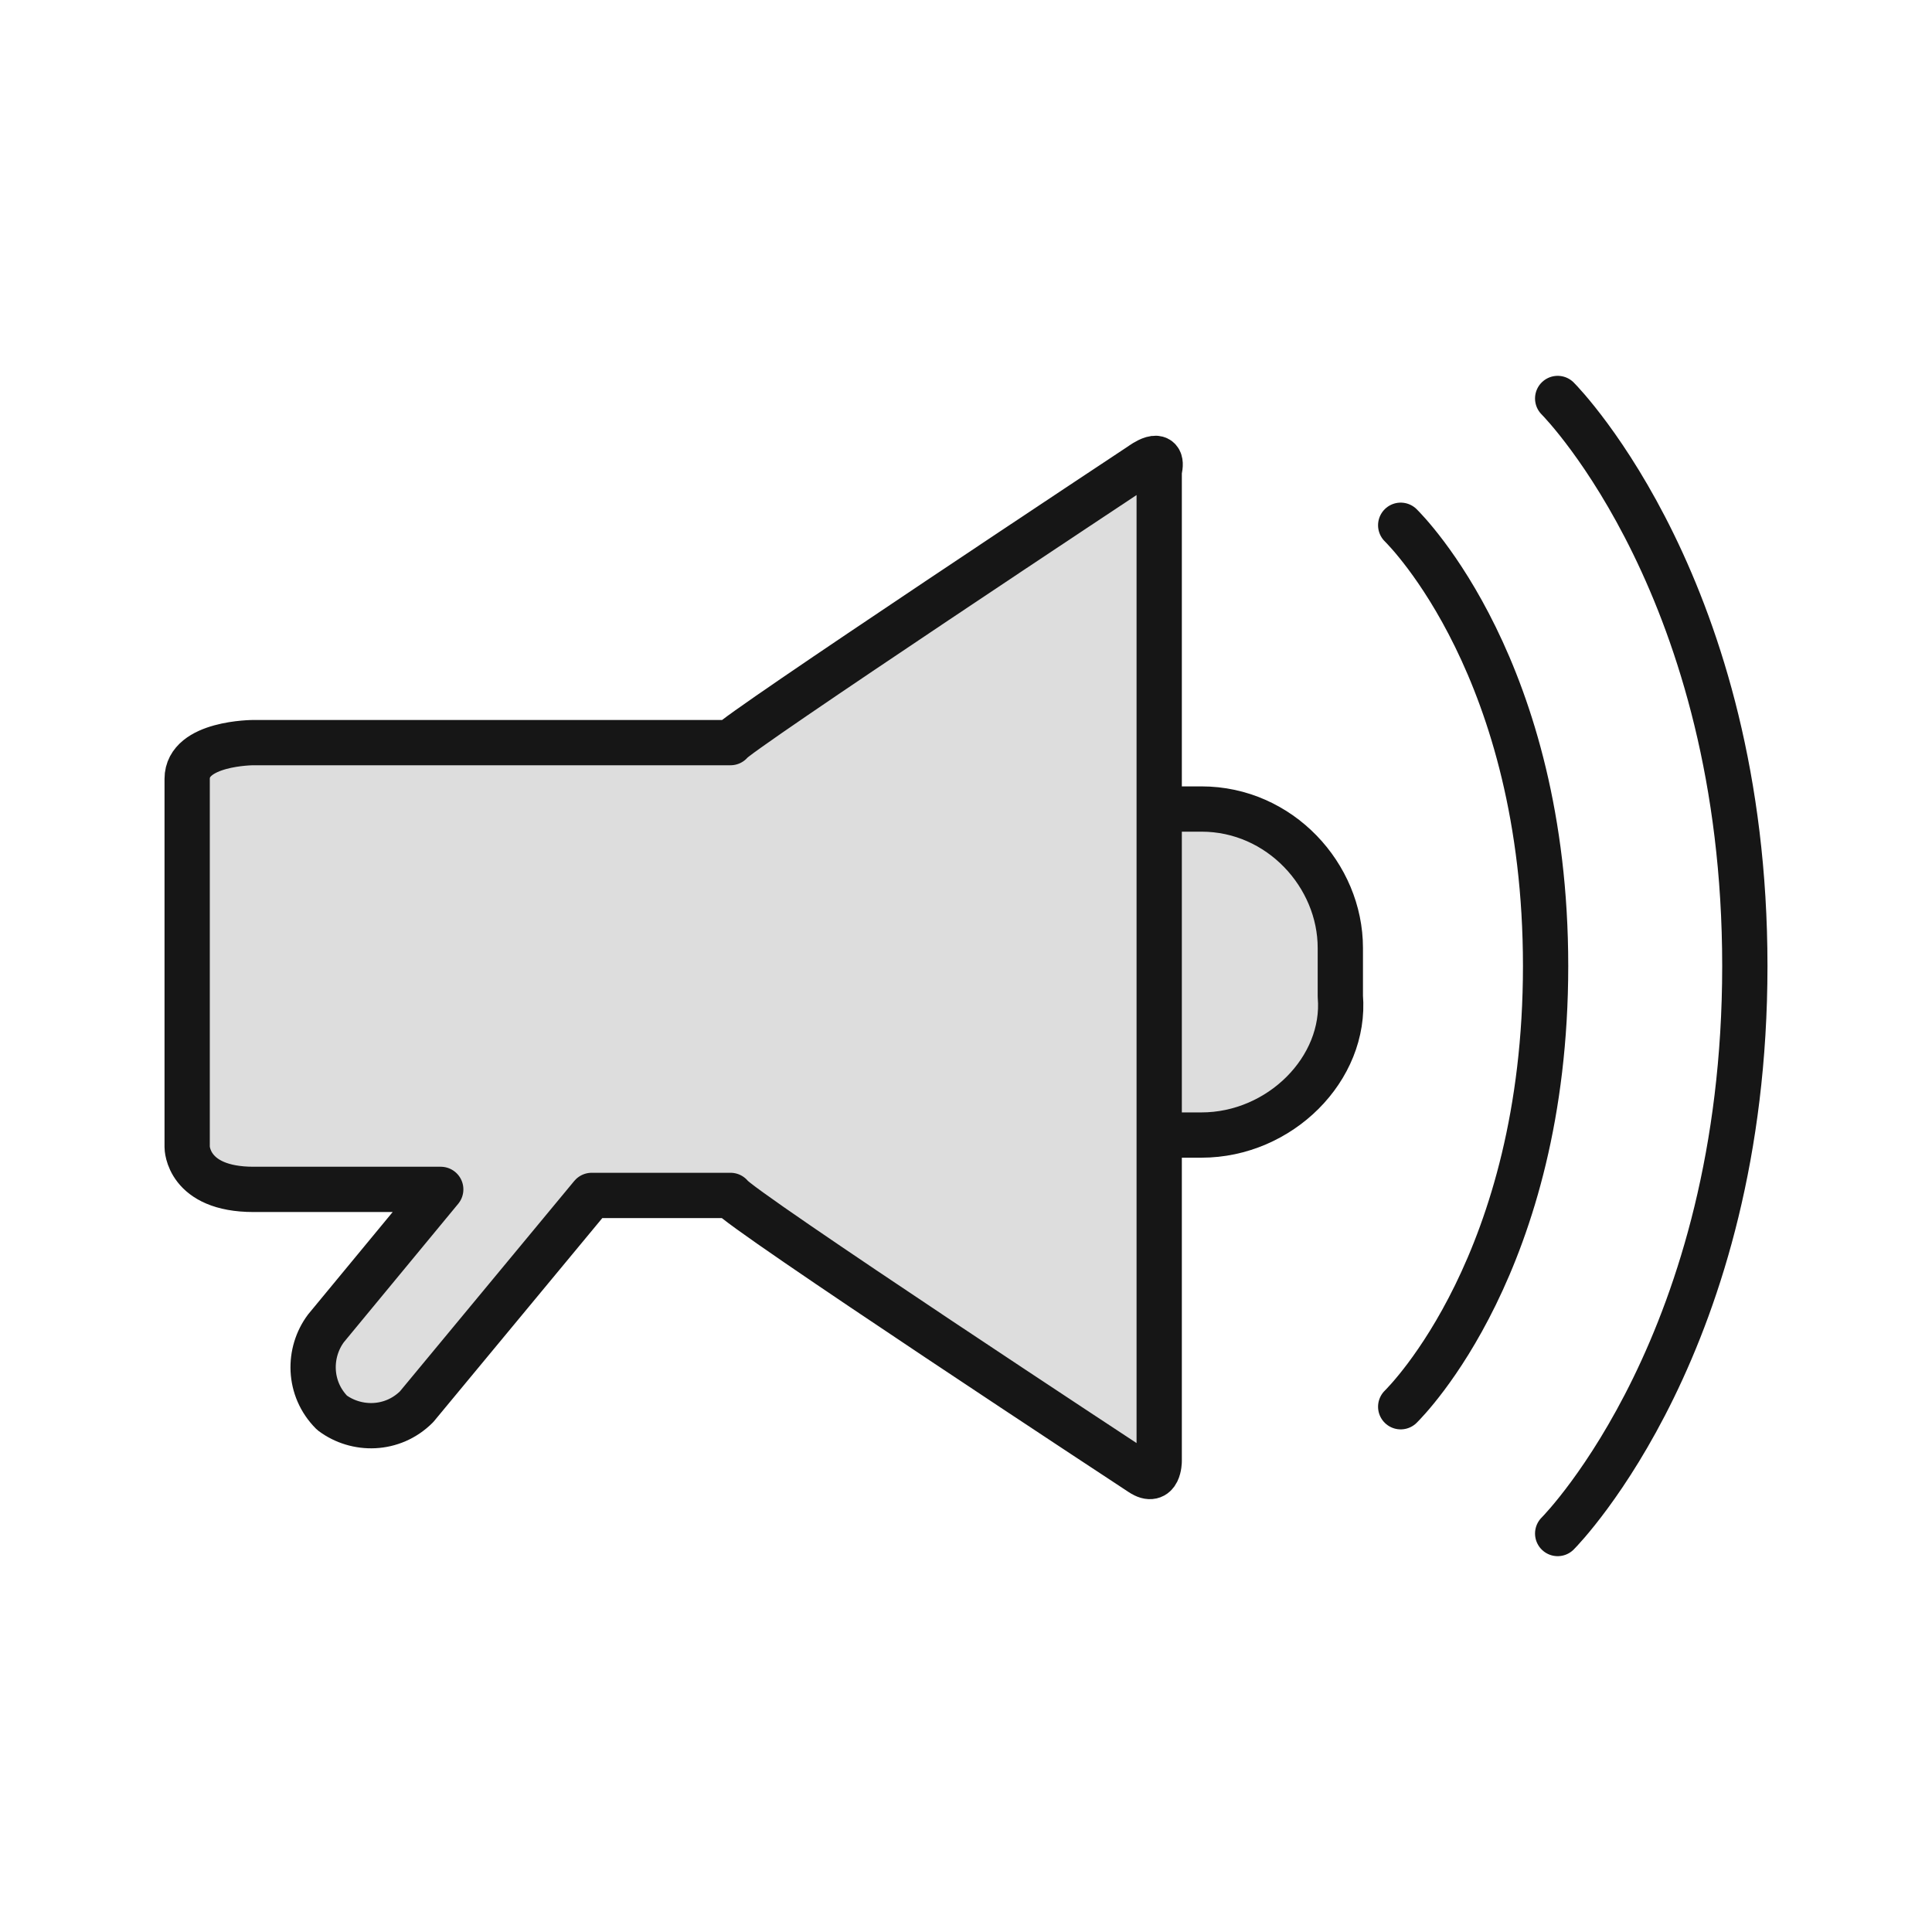 <?xml version="1.0" encoding="utf-8"?>
<!-- Generator: Adobe Illustrator 22.0.1, SVG Export Plug-In . SVG Version: 6.00 Build 0)  -->
<svg version="1.1" id="Ebene_1" xmlns="http://www.w3.org/2000/svg" xmlns:xlink="http://www.w3.org/1999/xlink" x="0px" y="0px"
	 width="32px" height="32px" viewBox="0 0 32 32" style="enable-background:new 0 0 32 32;" xml:space="preserve">
<style type="text/css">
	.st0{fill:#DDDDDD;stroke:#161616;stroke-width:0.75;stroke-linecap:round;stroke-linejoin:round;stroke-miterlimit:10;}
	.st1{fill:none;stroke:#161616;stroke-width:0.75;stroke-linecap:round;stroke-linejoin:round;stroke-miterlimit:10;}
</style>
<g id="Ebene_2_1_">
</g>
<g>
	<path class="st0" d="M19.9,18.8h-0.8c-1.3,0-2.3-1.1-2.3-2.3v-0.8c0-1.3,1.1-2.3,2.3-2.3h0.8c1.3,0,2.3,1.1,2.3,2.3v0.8
		C22.3,17.7,21.2,18.8,19.9,18.8z"/>
	<path class="st1" d="M23.2,8.7c0.1,0.1,2.4,2.4,2.4,7.3s-2.3,7.2-2.4,7.3"/>
	<path class="st1" d="M25.8,6.6c0.1,0.1,3.1,3.2,3.1,9.4s-3,9.3-3.1,9.4"/>
	<path class="st0" d="M18.9,7.7c0,0-6.8,4.5-6.8,4.6c-1.5,0-7.9,0-7.9,0s-1.1,0-1.1,0.6v6.1c0,0,0,0.7,1.1,0.7h3.1L5.4,22
		c-0.3,0.4-0.3,1,0.1,1.4c0.4,0.3,1,0.3,1.4-0.1l2.9-3.5h2.3c0.1,0.2,6.8,4.6,6.8,4.6c0.3,0.2,0.3-0.2,0.3-0.2V7.8
		C19.3,7.4,18.9,7.7,18.9,7.7z"/>
</g>
</svg>
